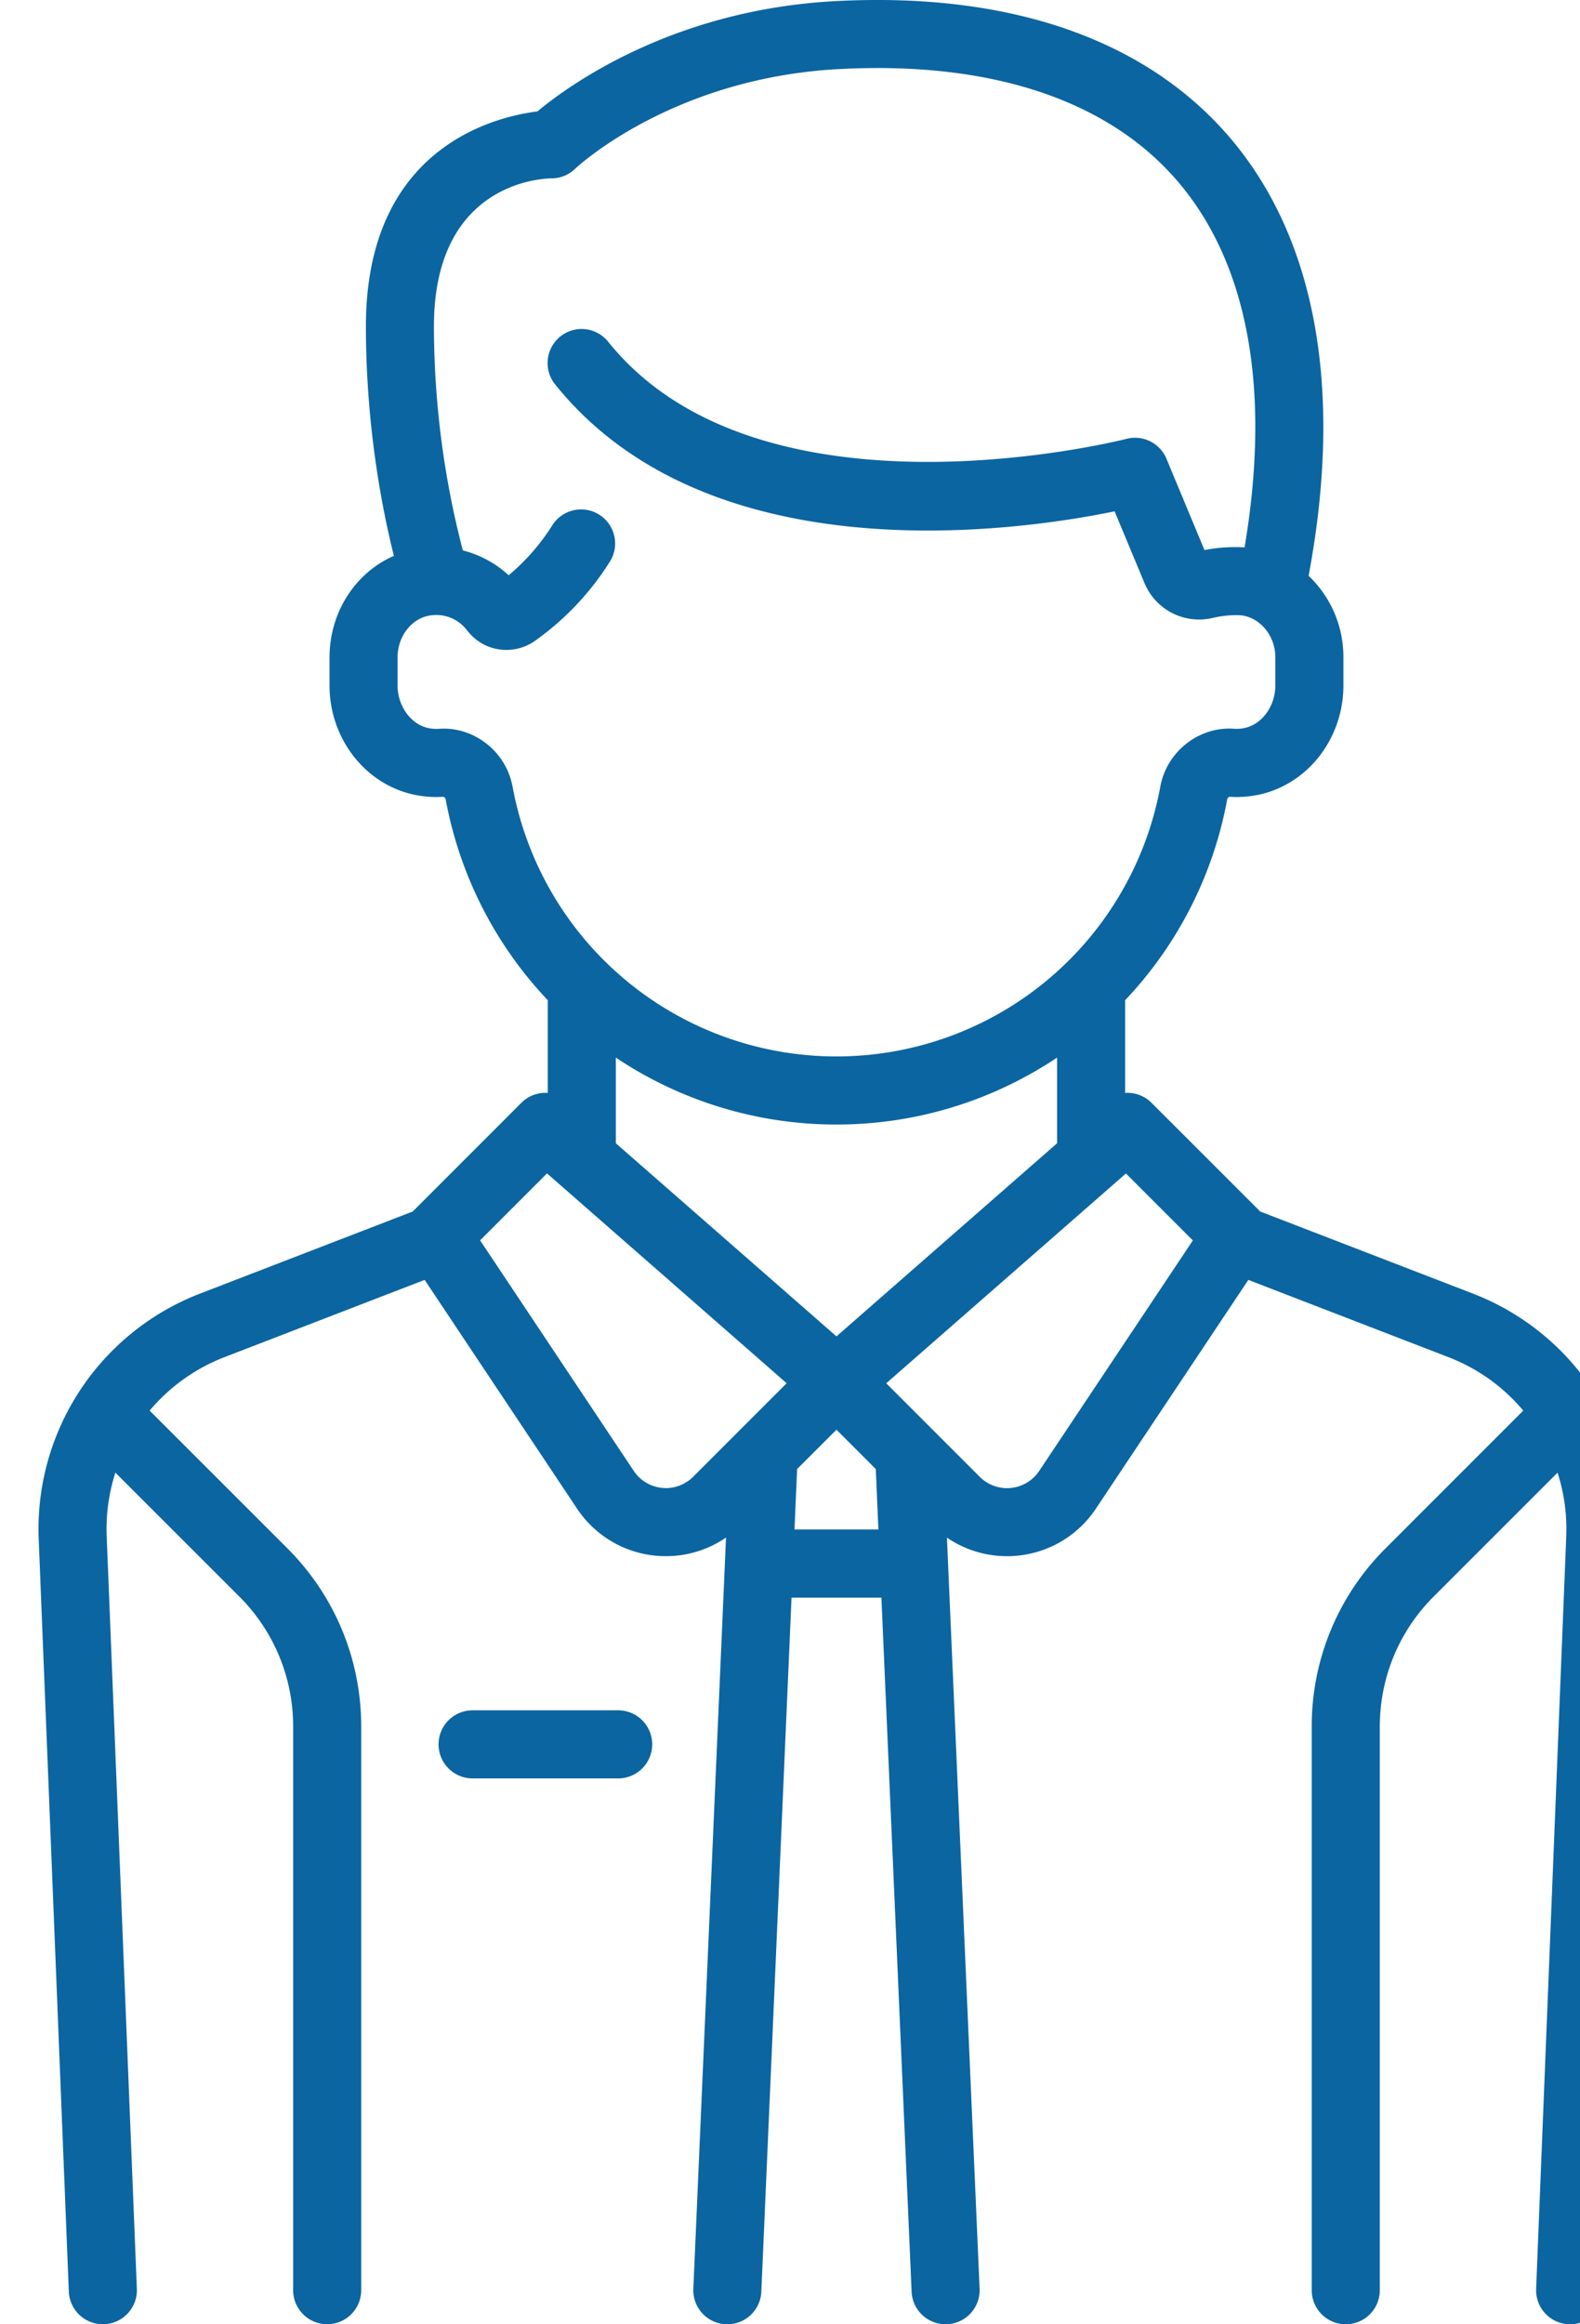 <svg width="34" height="50" fill="none" xmlns="http://www.w3.org/2000/svg"><path d="M13.303 36.792H10.17a.732.732 0 100 1.465h3.132a.732.732 0 100-1.465z" fill="#0B65A1"/><path d="M31.696 27.828l-4.577-1.766-2.339-2.338a.73.73 0 00-.568-.213v-1.995a8.522 8.522 0 002.198-4.33c.004-.014.029-.039.046-.046.204.014.41 0 .615-.041 1.065-.218 1.838-1.208 1.838-2.354v-.61c0-.684-.286-1.31-.749-1.747.753-4.018.157-7.289-1.73-9.469C24.614.825 21.686-.176 17.96.025c-3.498.19-5.732 1.819-6.396 2.372-.932.116-3.69.785-3.69 4.622 0 2.171.358 3.968.602 4.938-.826.362-1.385 1.21-1.385 2.187v.6c0 1.147.773 2.137 1.838 2.355.204.041.41.055.615.041.017.007.041.032.045.046a8.524 8.524 0 002.198 4.33v1.995a.73.73 0 00-.568.213l-2.338 2.338-4.577 1.766A5.428 5.428 0 00.833 33.11l.648 16.186a.732.732 0 001.464-.059l-.649-16.186a3.959 3.959 0 01.187-1.372l2.664 2.663a3.939 3.939 0 011.161 2.804v12.12a.732.732 0 001.465 0v-12.12c0-1.45-.565-2.814-1.59-3.84L3.22 30.345c.422-.502.97-.903 1.61-1.15l4.308-1.662 3.279 4.92a2.29 2.29 0 001.915 1.023c.463 0 .912-.14 1.291-.4l-.703 16.16a.732.732 0 001.463.063l.65-14.931h1.934l.65 14.931a.732.732 0 101.463-.064l-.703-16.158a2.286 2.286 0 001.52.388 2.29 2.29 0 001.686-1.012l3.28-4.92 4.306 1.662c.641.247 1.19.648 1.61 1.15l-2.962 2.962a5.394 5.394 0 00-1.59 3.84v12.12a.732.732 0 101.465 0v-12.12c0-1.06.412-2.055 1.161-2.804l2.664-2.663c.14.434.206.897.187 1.372l-.648 16.186a.732.732 0 101.463.059l.649-16.186a5.43 5.43 0 00-3.472-5.283zM11.029 16.92c-.137-.752-.833-1.297-1.584-1.242a.818.818 0 01-.223-.015c-.38-.078-.667-.473-.667-.92v-.6c0-.444.291-.83.677-.899a.83.83 0 01.817.314c.14.183.327.313.54.378.312.094.656.039.92-.148a6.009 6.009 0 001.614-1.705.732.732 0 00-1.237-.784 4.6 4.6 0 01-.94 1.076 2.29 2.29 0 00-.987-.535 19.208 19.208 0 01-.621-4.822c0-3.055 2.275-3.178 2.53-3.181.188 0 .37-.074.507-.205.02-.02 2.069-1.95 5.664-2.145 3.258-.176 5.776.65 7.283 2.39 1.534 1.772 2.034 4.495 1.46 7.898a3.478 3.478 0 00-.863.058l-.818-1.965a.733.733 0 00-.862-.427c-.078.02-7.87 1.997-11.152-2.09a.732.732 0 10-1.142.917c3.317 4.13 9.962 3.159 12.04 2.732l.642 1.54c.241.58.859.896 1.469.753.269-.064.546-.072.67-.047.386.077.678.459.678.888v.61c0 .446-.287.84-.668.918a.817.817 0 01-.223.015c-.749-.055-1.446.491-1.584 1.243A7.085 7.085 0 0118 22.726a7.085 7.085 0 01-6.97-5.805zm3.889 14.846a.83.83 0 01-1.282-.127l-3.305-4.957 1.44-1.44 5.157 4.514-2.01 2.01zm2.179 1.136l.056-1.3.847-.846.846.846.056 1.3h-1.805zM18 28.748l-4.748-4.154v-1.843A8.528 8.528 0 0018 24.191c1.743 0 3.38-.527 4.747-1.44v1.843L18 28.748zm4.364 2.892a.83.83 0 01-1.283.127l-2.01-2.01 5.158-4.513 1.44 1.44-3.305 4.956z" fill="#0B65A1"/></svg>